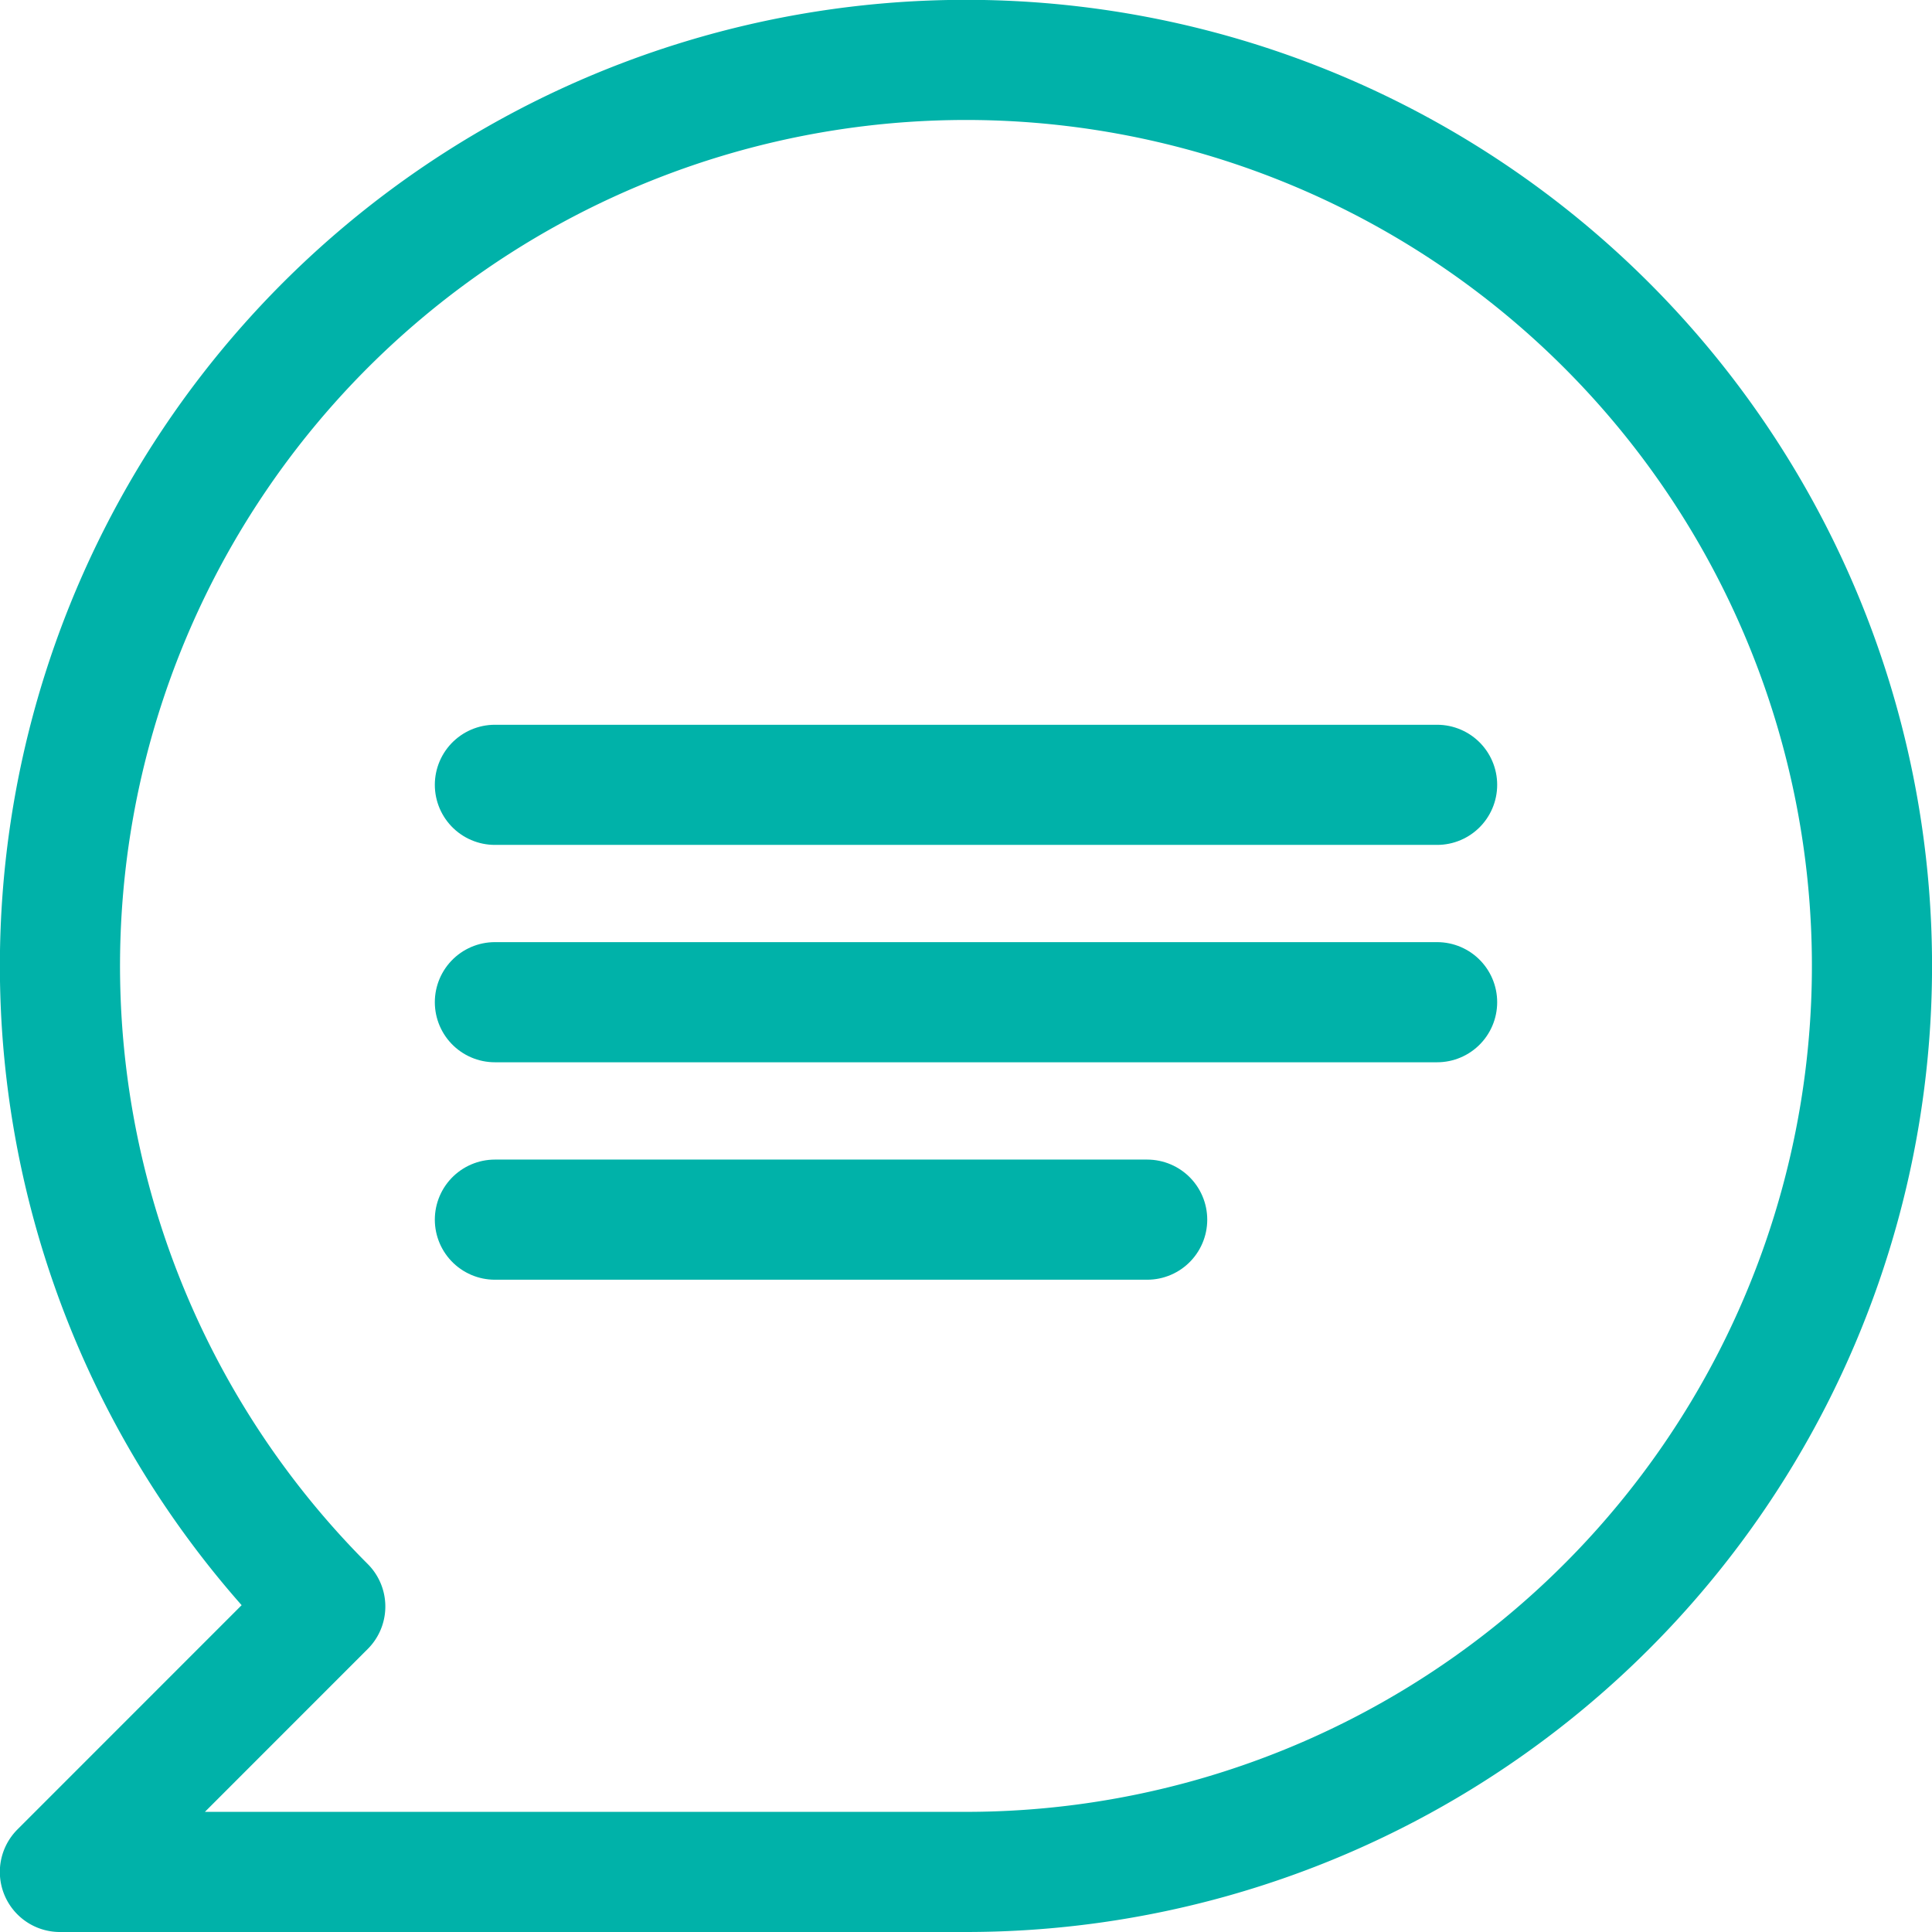 <svg xmlns="http://www.w3.org/2000/svg" width="24.122" height="24.122" viewBox="0 0 24.122 24.122">
  <g id="Group_8214" data-name="Group 8214" transform="translate(-232.203 -139.844)">
    <path id="Path_7010" data-name="Path 7010" d="M244.264,163.216a11.312,11.312,0,1,0-8-3.314l-3.313,3.314Z" transform="translate(0)" fill="none" stroke="#00b2a9" stroke-linejoin="round" stroke-width="1.5"/>
    <line id="Line_868" data-name="Line 868" x2="11.764" transform="translate(238.382 149.643)" fill="none" stroke="#00b2a9" stroke-linecap="round" stroke-linejoin="round" stroke-width="1.5"/>
    <line id="Line_869" data-name="Line 869" x2="8.144" transform="translate(238.382 155.072)" fill="none" stroke="#00b2a9" stroke-linecap="round" stroke-linejoin="round" stroke-width="1.5"/>
    <line id="Line_870" data-name="Line 870" x1="11.764" transform="translate(238.382 152.357)" fill="none" stroke="#00b2a9" stroke-linecap="round" stroke-linejoin="round" stroke-width="1.5"/>
  </g>
</svg>